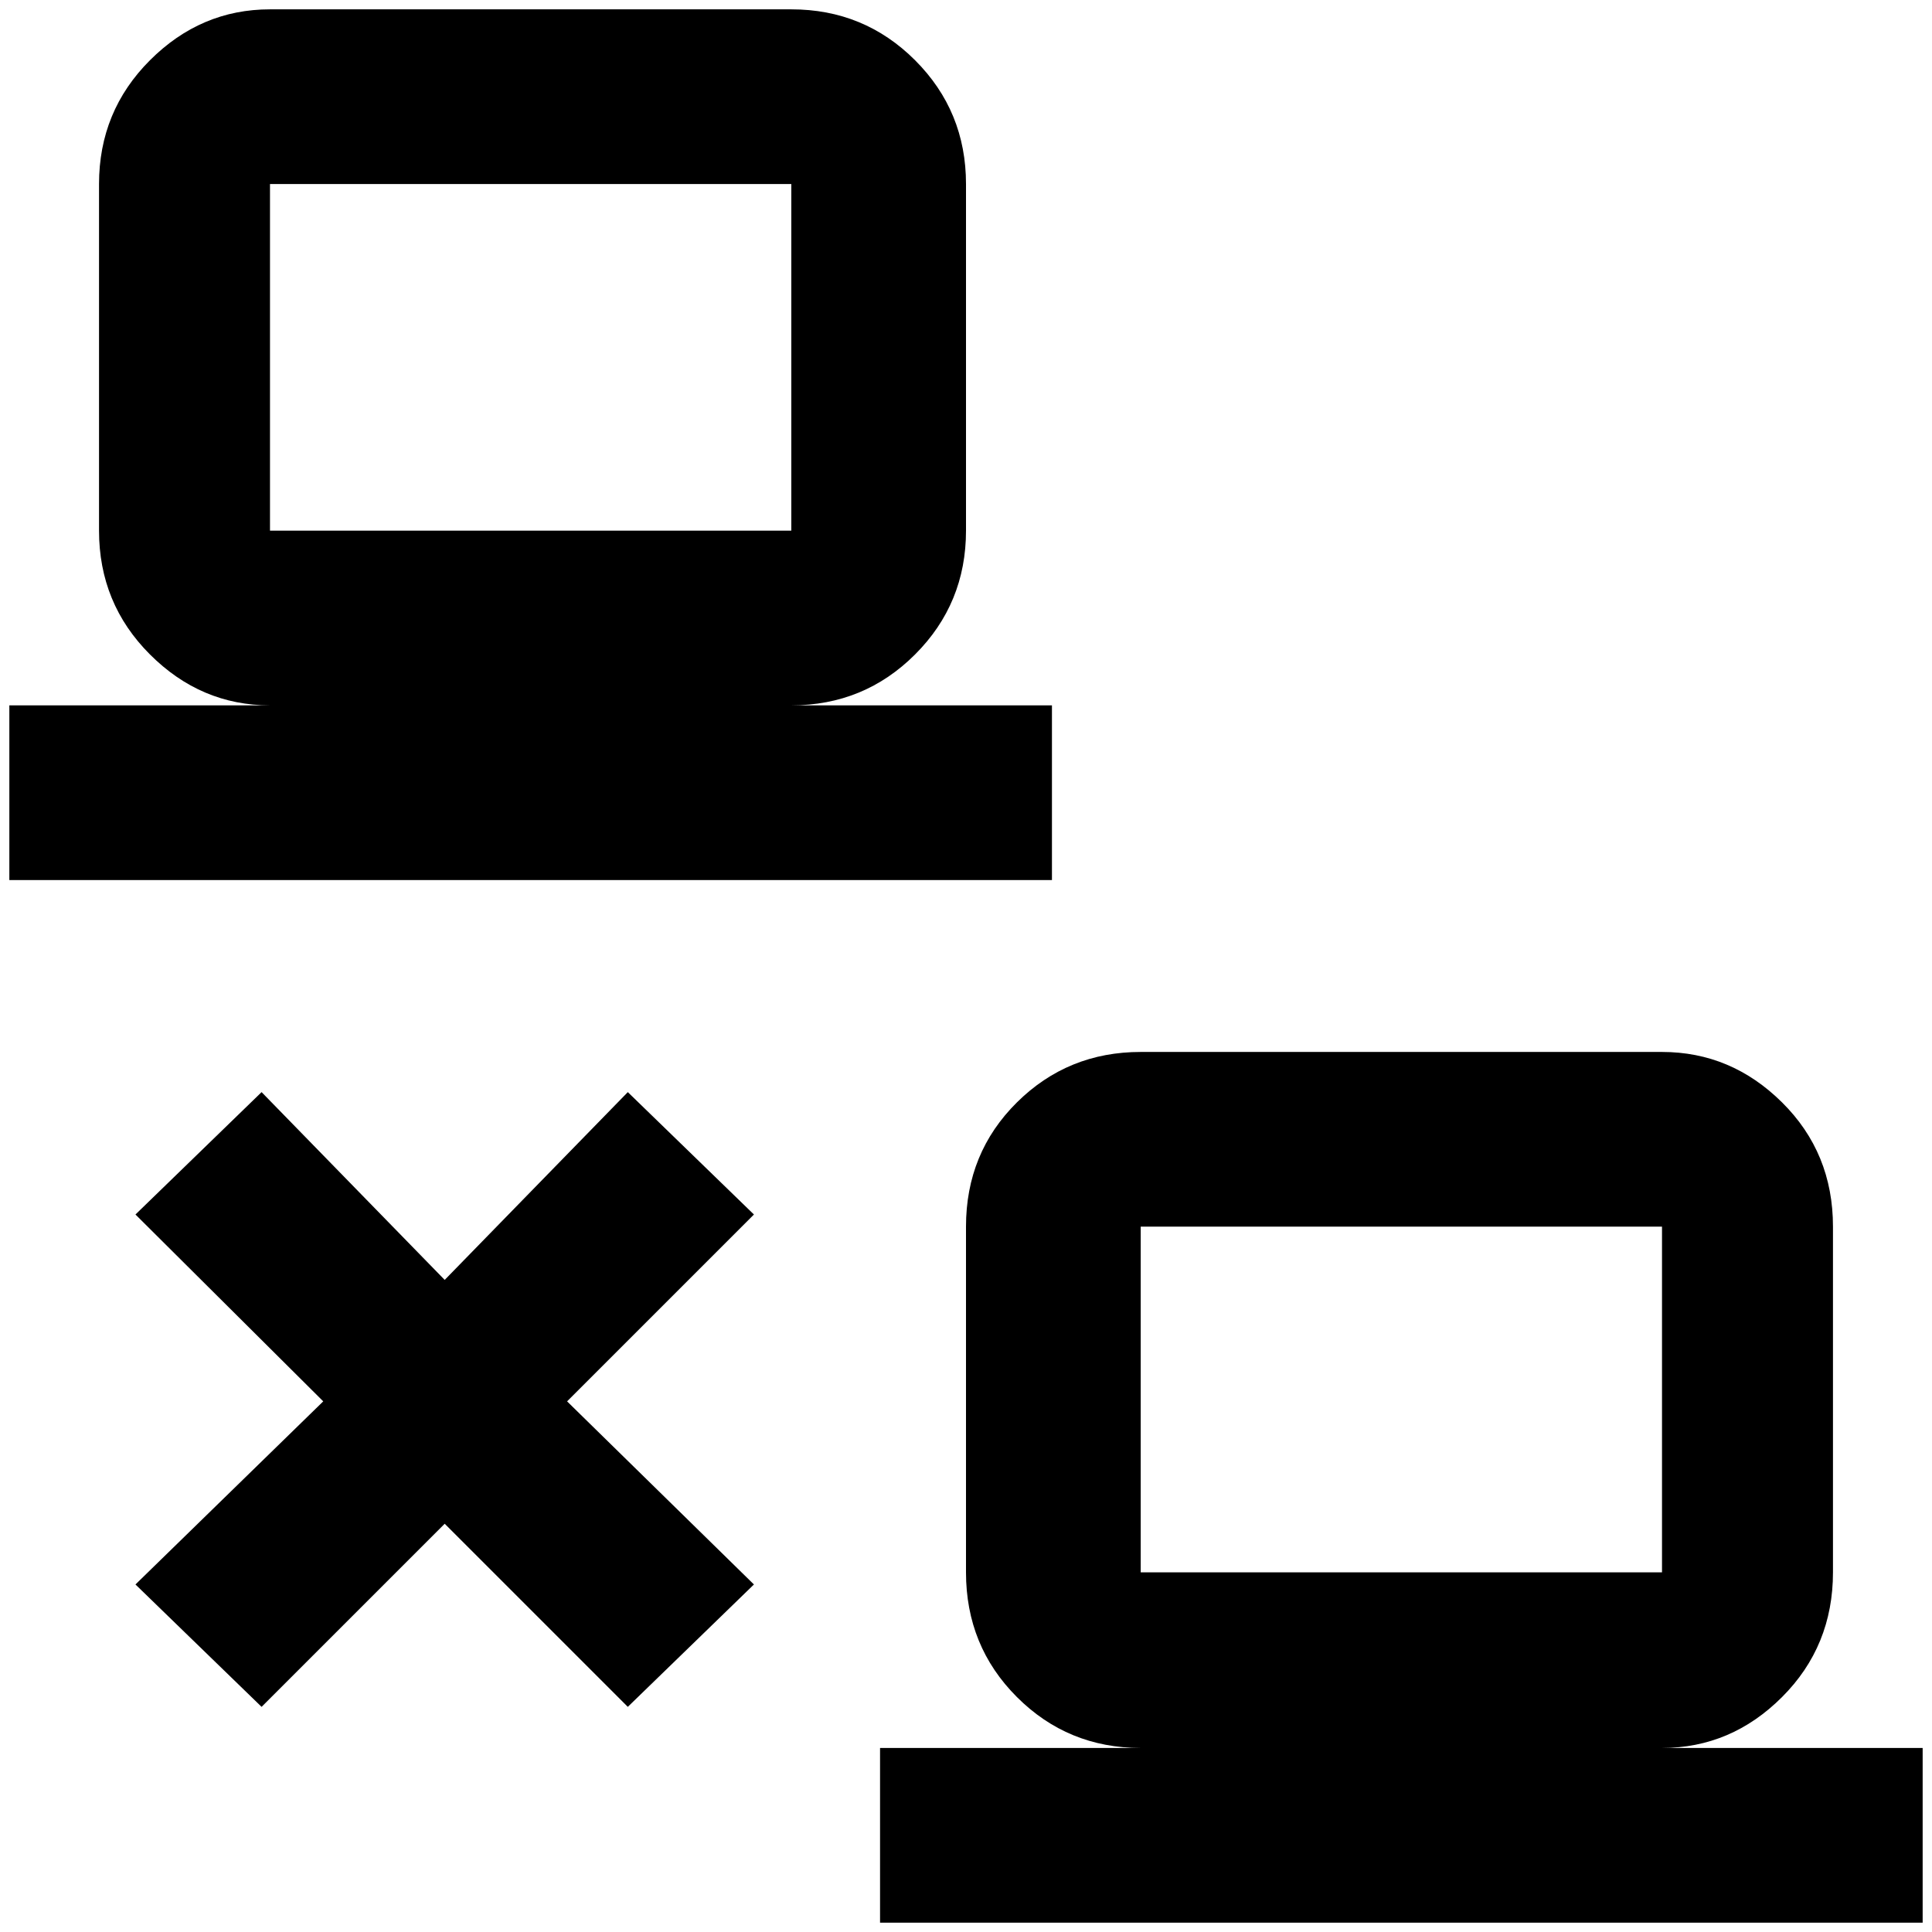 <?xml version="1.0" standalone="no"?>
<!DOCTYPE svg PUBLIC "-//W3C//DTD SVG 1.1//EN" "http://www.w3.org/Graphics/SVG/1.1/DTD/svg11.dtd" >
<svg xmlns="http://www.w3.org/2000/svg" xmlns:xlink="http://www.w3.org/1999/xlink" version="1.1" width="2048" height="2048" viewBox="-10 0 2068 2048">
   <path fill="currentColor"
d="M279 0q-74 0 -128.5 54.5t-54.5 132.5v371q0 78 54.5 132.5t128.5 54.5h-279v187h1116v-187h-279q78 0 132.5 -54.5t54.5 -132.5v-371q0 -78 -54.5 -132.5t-132.5 -54.5h-558zM279 187h558v371h-558v-371zM1211 1116q-78 0 -132.5 54t-54.5 133v370q0 79 54.5 133.5
t132.5 54.5h-279v187h1116v-187h-279q74 0 128.5 -54.5t54.5 -133.5v-370q0 -79 -54.5 -133t-128.5 -54h-558zM270 1159l-135 131l201 200l-201 196l135 131l196 -196l196 196l135 -131l-200 -196l200 -200l-135 -131l-196 201zM1211 1303h558v370h-558v-370z" />
</svg>
